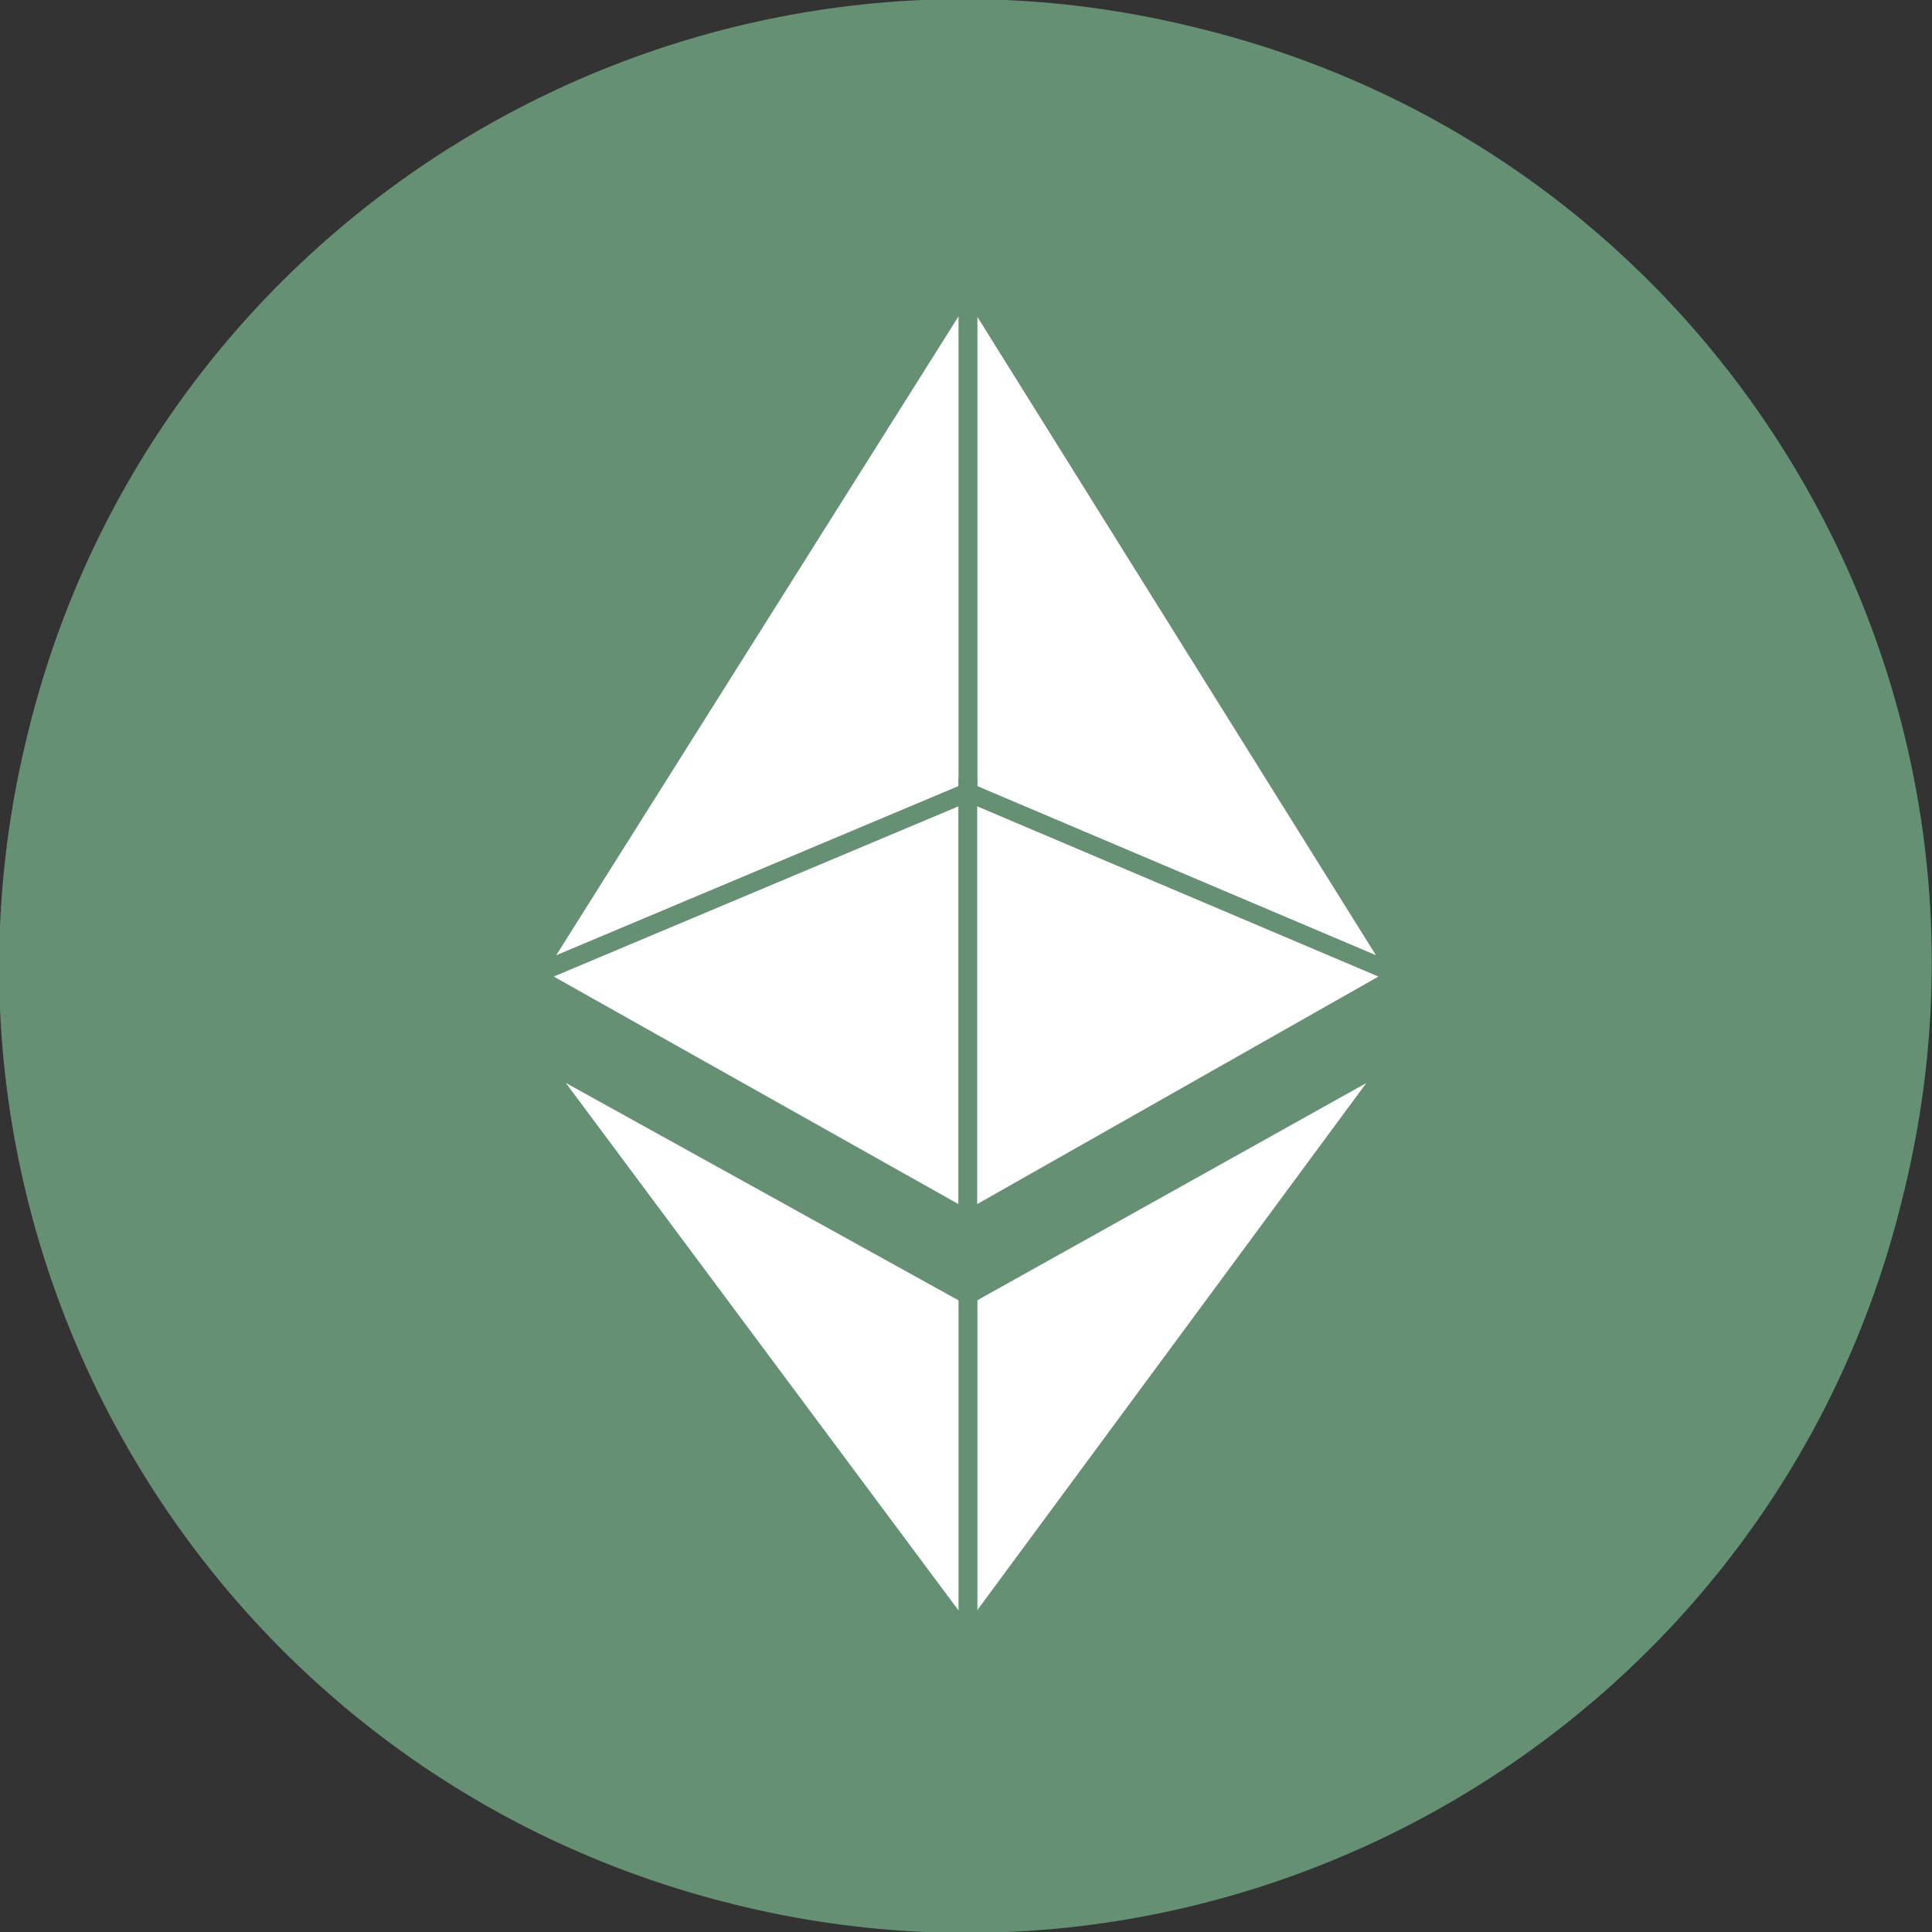 <?xml version="1.0" encoding="utf-8"?>
<!-- Generator: Adobe Illustrator 19.1.0, SVG Export Plug-In . SVG Version: 6.00 Build 0)  -->
<svg version="1.1" id="Layer_1" xmlns="http://www.w3.org/2000/svg" xmlns:xlink="http://www.w3.org/1999/xlink" x="0px" y="0px"
	 viewBox="87 13.6 103.4 103.4" style="enable-background:new 87 13.6 103.4 103.4;" xml:space="preserve">
<rect x="87" y="13.6" width="103.4" height="103.4" fill="#333333" stroke="none"/>
<style type="text/css">
	.st0{display:none;}
	.st1{display:inline;}
	.st2{opacity:0.75;fill:#A4A4A4;enable-background:new    ;}
	.st3{opacity:0.75;fill:#FFFFFF;enable-background:new    ;}
	.st4{fill:#669073;}
	.st5{fill:#FFFFFF;stroke:#669073;stroke-miterlimit:10;}
	.st6{display:none;opacity:0.75;fill:#FFFFFF;stroke:#383838;stroke-miterlimit:10;enable-background:new    ;}
</style>
<g id="Page-1_3_">
	<g id="Desktop_3_" transform="translate(-51, -152)">
		<g id="bitcoin-here-gray_2_" transform="translate(51, 152)">
			<g id="Group_3_">
				<g id="Page-1_1_" class="st0">
					<g id="Desktop_1_" transform="translate(-51, -152)" class="st1">
						<g id="bitcoin-here-gray" transform="translate(51, 152)">
							<g id="Group_2_">
								<g id="Bitcoin_Grayscale">
									<path id="Shape_3_" class="st2" d="M449.8,118.5c-6.8,27.8-35,44.6-62.6,37.7c-27.8-6.8-44.6-34.9-37.7-62.6
										c6.8-27.8,35-44.6,62.6-37.7C440,62.7,456.8,90.9,449.8,118.5L449.8,118.5L449.8,118.5z"/>
									<path id="Shape_2_" class="st3" d="M422.5,98.7c1-6.9-4.2-10.5-11.3-13.1l2.3-9.4l-5.7-1.3l-2.3,9.1
										c-1.4-0.3-3.1-0.6-4.5-1.1l2.3-9.2l-5.7-1.4l-2.3,9.4c-1.3-0.3-2.4-0.5-3.6-0.8l0,0l-7.8-1.9l-1.3,6c0,0,4.2,1,4.1,1
										c2.3,0.6,2.7,2.1,2.6,3.2l-2.7,10.6c0.1,0,0.3,0.1,0.6,0.1c-0.1,0-0.3-0.1-0.6-0.1l-3.7,14.9c-0.3,0.6-1,1.8-2.6,1.3
										c0,0.1-4.2-1-4.2-1l-2.8,6.5l7.4,1.8c1.4,0.3,2.7,0.6,4.1,1l-2.4,9.4l5.7,1.4l2.3-9.4c1.6,0.5,3.1,0.8,4.5,1.1l-2.3,9.2
										l5.7,1.4l2.4-9.4c9.7,1.8,17,1.1,20.1-7.6c2.4-7.1-0.1-11.2-5.2-13.7C418.9,106.2,421.7,103.8,422.5,98.7L422.5,98.7
										L422.5,98.7z M409.6,117c-1.8,7.1-13.6,3.2-17.5,2.3l3.1-12.4C399,107.7,411.3,109.5,409.6,117L409.6,117L409.6,117z
										 M411.3,98.7c-1.6,6.5-11.5,3.2-14.7,2.4l2.7-11.3C402.6,90.4,413,91.9,411.3,98.7L411.3,98.7z"/>
								</g>
							</g>
						</g>
					</g>
				</g>
				<g id="Bitcoin_Grayscale_2_">
					<path id="Shape_17_" class="st4" d="M188.8,77.8c-6.8,27.8-35,44.6-62.6,37.7c-27.8-6.9-44.6-35-37.7-62.7
						c6.8-27.8,35-44.6,62.6-37.7C179,21.9,195.8,50.1,188.8,77.8L188.8,77.8L188.8,77.8z"/>
					<g id="logo">
						<polygon id="Shape" class="st5" points="138.8,28.8 161.9,65.8 138.8,78.9 						"/>
						<polygon id="Shape_11_" class="st5" points="161.9,70 138.8,101.3 138.8,82.9 						"/>
						<polygon id="Shape_10_" class="st5" points="138.8,28.8 115.5,65.8 138.8,78.9 						"/>
						<polygon id="Shape_9_" class="st5" points="115.5,70 138.8,101.3 138.8,82.9 						"/>
						<polygon id="Shape_8_" class="st5" points="138.8,78.9 115.5,65.8 138.8,56 						"/>
						<polygon id="Shape_7_" class="st5" points="138.8,78.9 161.9,65.8 138.8,56 						"/>
					</g>
					<path id="Shape_6_" class="st6" d="M160.4,58.9c1-6.9-4.2-10.5-11.3-13.1l2.3-9.4l-5.7-1.3l-2.3,9.1c-1.4-0.3-3.1-0.6-4.5-1.1
						l2.3-9.2l-5.7-1.3l-2.3,9.4c-1.3-0.3-2.4-0.5-3.6-0.8l0,0l-7.8-1.9l-1.3,6c0,0,4.2,1,4.1,1c2.3,0.6,2.7,2.1,2.6,3.2l-2.7,10.6
						c0.1,0,0.3,0.1,0.6,0.1c-0.1,0-0.3-0.1-0.6-0.1L120.8,75c-0.3,0.6-1,1.8-2.6,1.3c0,0.1-4.2-1-4.2-1l-2.8,6.5l7.4,1.8
						c1.4,0.3,2.7,0.6,4.1,1l-2.4,9.4l5.7,1.4l2.3-9.4c1.6,0.5,3.1,0.8,4.5,1.1l-2.3,9.2l5.7,1.4l2.4-9.4c9.7,1.8,17,1.1,20.1-7.6
						c2.4-7.1-0.1-11.2-5.2-13.7C156.8,66.4,159.6,64,160.4,58.9L160.4,58.9L160.4,58.9z M147.5,77.3c-1.8,7.1-13.6,3.1-17.5,2.3
						l3.1-12.4C136.9,67.9,149.2,69.8,147.5,77.3L147.5,77.3L147.5,77.3z M149.2,58.9c-1.6,6.5-11.5,3.2-14.7,2.4l2.7-11.3
						C140.5,50.6,150.9,52.1,149.2,58.9L149.2,58.9z"/>
				</g>
			</g>
		</g>
	</g>
</g>
</svg>
